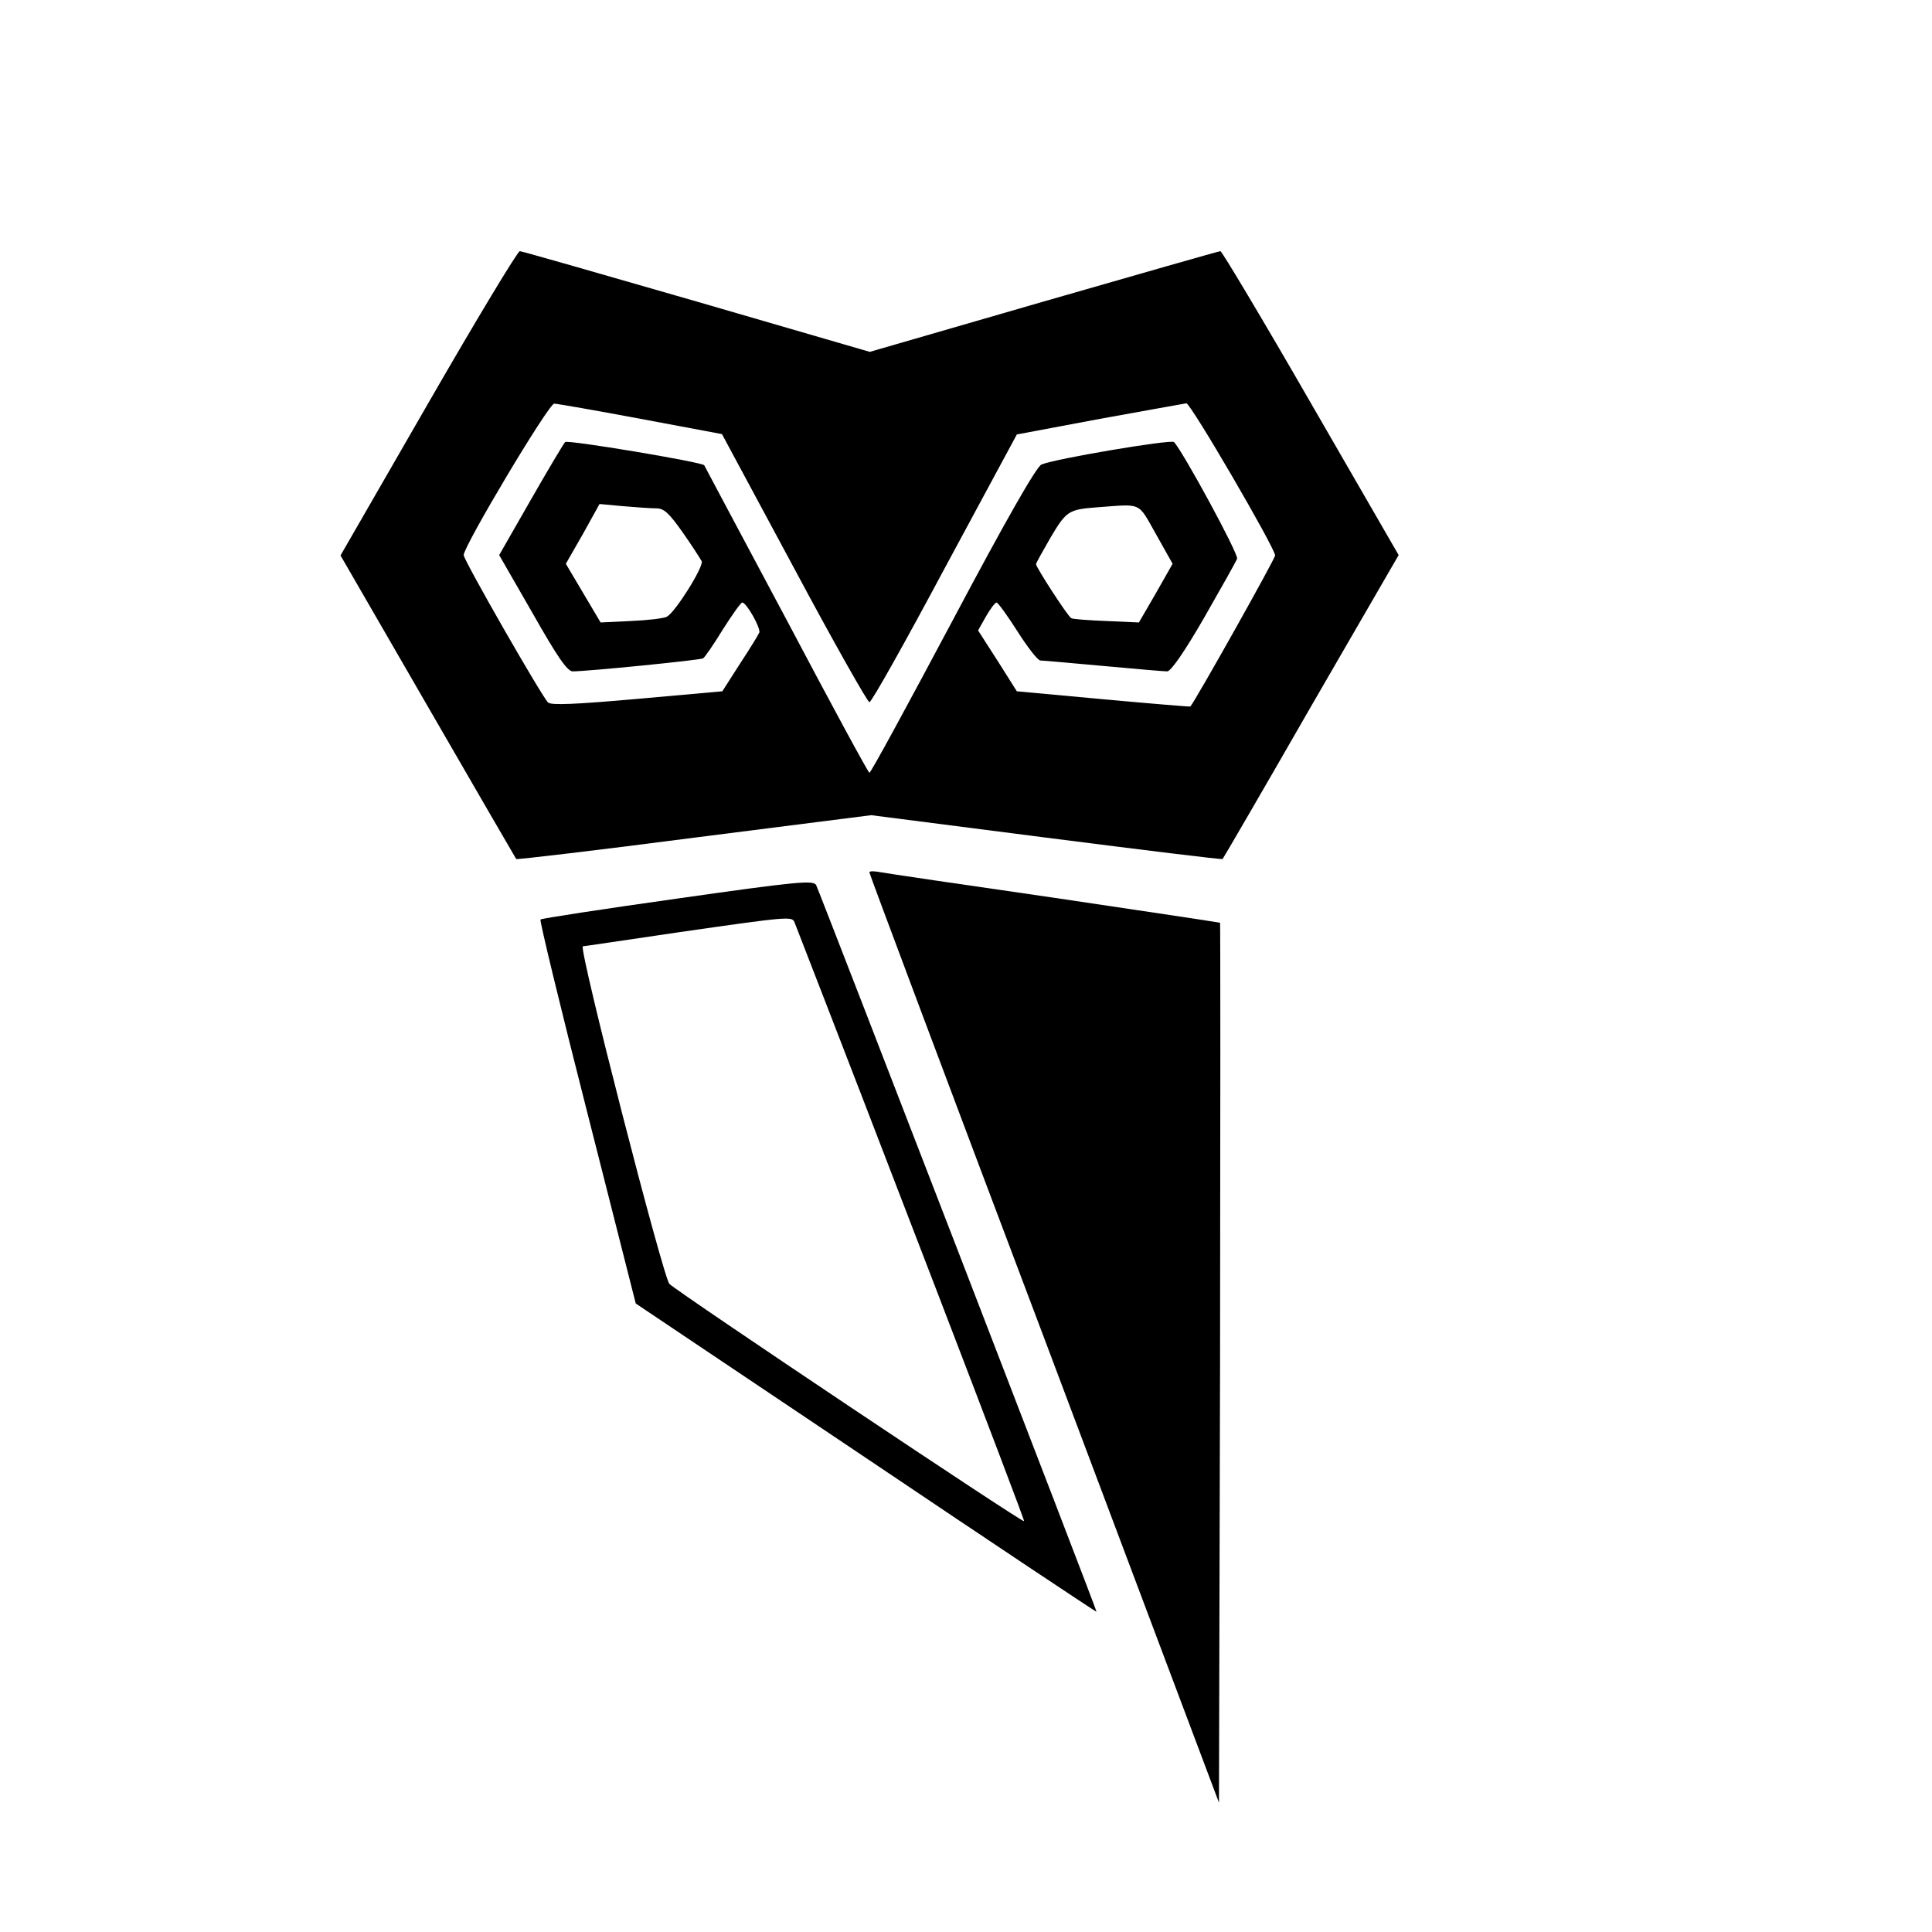 <?xml version="1.0" standalone="no"?>
<!DOCTYPE svg PUBLIC "-//W3C//DTD SVG 20010904//EN"
 "http://www.w3.org/TR/2001/REC-SVG-20010904/DTD/svg10.dtd">
<svg version="1.0" xmlns="http://www.w3.org/2000/svg"
 width="16pt" height="16pt" viewBox="0 0 16 16"
 preserveAspectRatio="xMidYMid meet">
<g transform="translate(0,16) scale(0.003,-0.003)"
fill="#000000" stroke="none">
<path d="M1182 4220 l-242 -420 241 -417 c133 -230 243 -420 244 -421 2 -2
223 24 492 59 l488 62 483 -62 c266 -34 485 -61 487 -59 2 2 112 191 244 421
l242 418 -242 419 c-133 231 -246 420 -250 420 -4 0 -224 -63 -488 -139 l-480
-139 -478 139 c-263 76 -483 139 -488 139 -6 0 -120 -189 -253 -420z m587 -43
l224 -42 199 -370 c109 -204 203 -370 208 -370 6 0 99 166 208 370 l199 369
229 43 c126 23 234 42 239 43 12 0 245 -400 245 -420 0 -9 -217 -396 -234
-417 0 -1 -109 8 -240 20 l-239 22 -53 84 -54 84 22 39 c12 21 25 38 29 38 4
0 30 -36 58 -80 28 -44 56 -80 63 -80 7 0 85 -7 173 -15 88 -8 167 -15 177
-15 10 0 46 51 102 148 47 82 88 155 91 163 5 12 -149 295 -174 322 -8 8 -329
-46 -366 -62 -14 -6 -98 -153 -245 -430 -123 -231 -226 -421 -230 -421 -3 0
-106 190 -229 423 -124 232 -226 424 -227 426 -7 9 -378 71 -384 64 -4 -4 -47
-76 -95 -160 l-87 -152 92 -160 c68 -120 96 -161 111 -161 40 0 352 31 360 36
4 2 29 38 54 79 26 41 50 75 54 75 12 0 52 -72 47 -83 -3 -7 -27 -46 -54 -87
l-48 -75 -235 -21 c-170 -15 -237 -18 -246 -10 -17 16 -233 393 -233 407 0 25
235 419 250 418 8 0 116 -19 239 -42z m43 -247 c21 0 35 -13 73 -67 26 -37 49
-73 52 -79 6 -15 -73 -141 -96 -153 -9 -5 -54 -10 -100 -12 l-83 -4 -48 81
-48 81 47 82 46 83 65 -6 c36 -3 77 -6 92 -6z m1379 -71 l46 -82 -46 -81 -47
-81 -90 4 c-49 2 -93 5 -97 8 -10 6 -97 140 -97 149 0 3 19 37 41 75 43 72 49
76 129 82 124 9 110 16 161 -74z"/>
<path d="M2400 2925 c0 -4 217 -583 483 -1287 l482 -1281 3 1213 c1 667 1
1214 0 1216 -2 1 -208 32 -458 69 -250 36 -467 68 -482 71 -16 3 -28 3 -28 -1z"/>
<path d="M1871 2853 c-206 -29 -376 -55 -379 -58 -3 -2 55 -242 129 -532 l134
-528 635 -426 c349 -235 636 -426 637 -425 2 2 -761 1978 -774 2006 -7 14 -52
10 -382 -37z m322 -65 c215 -553 637 -1651 634 -1654 -4 -5 -953 630 -979 655
-17 16 -252 930 -239 932 3 0 123 18 266 39 299 43 311 44 318 28z"/>
</g>
</svg>
